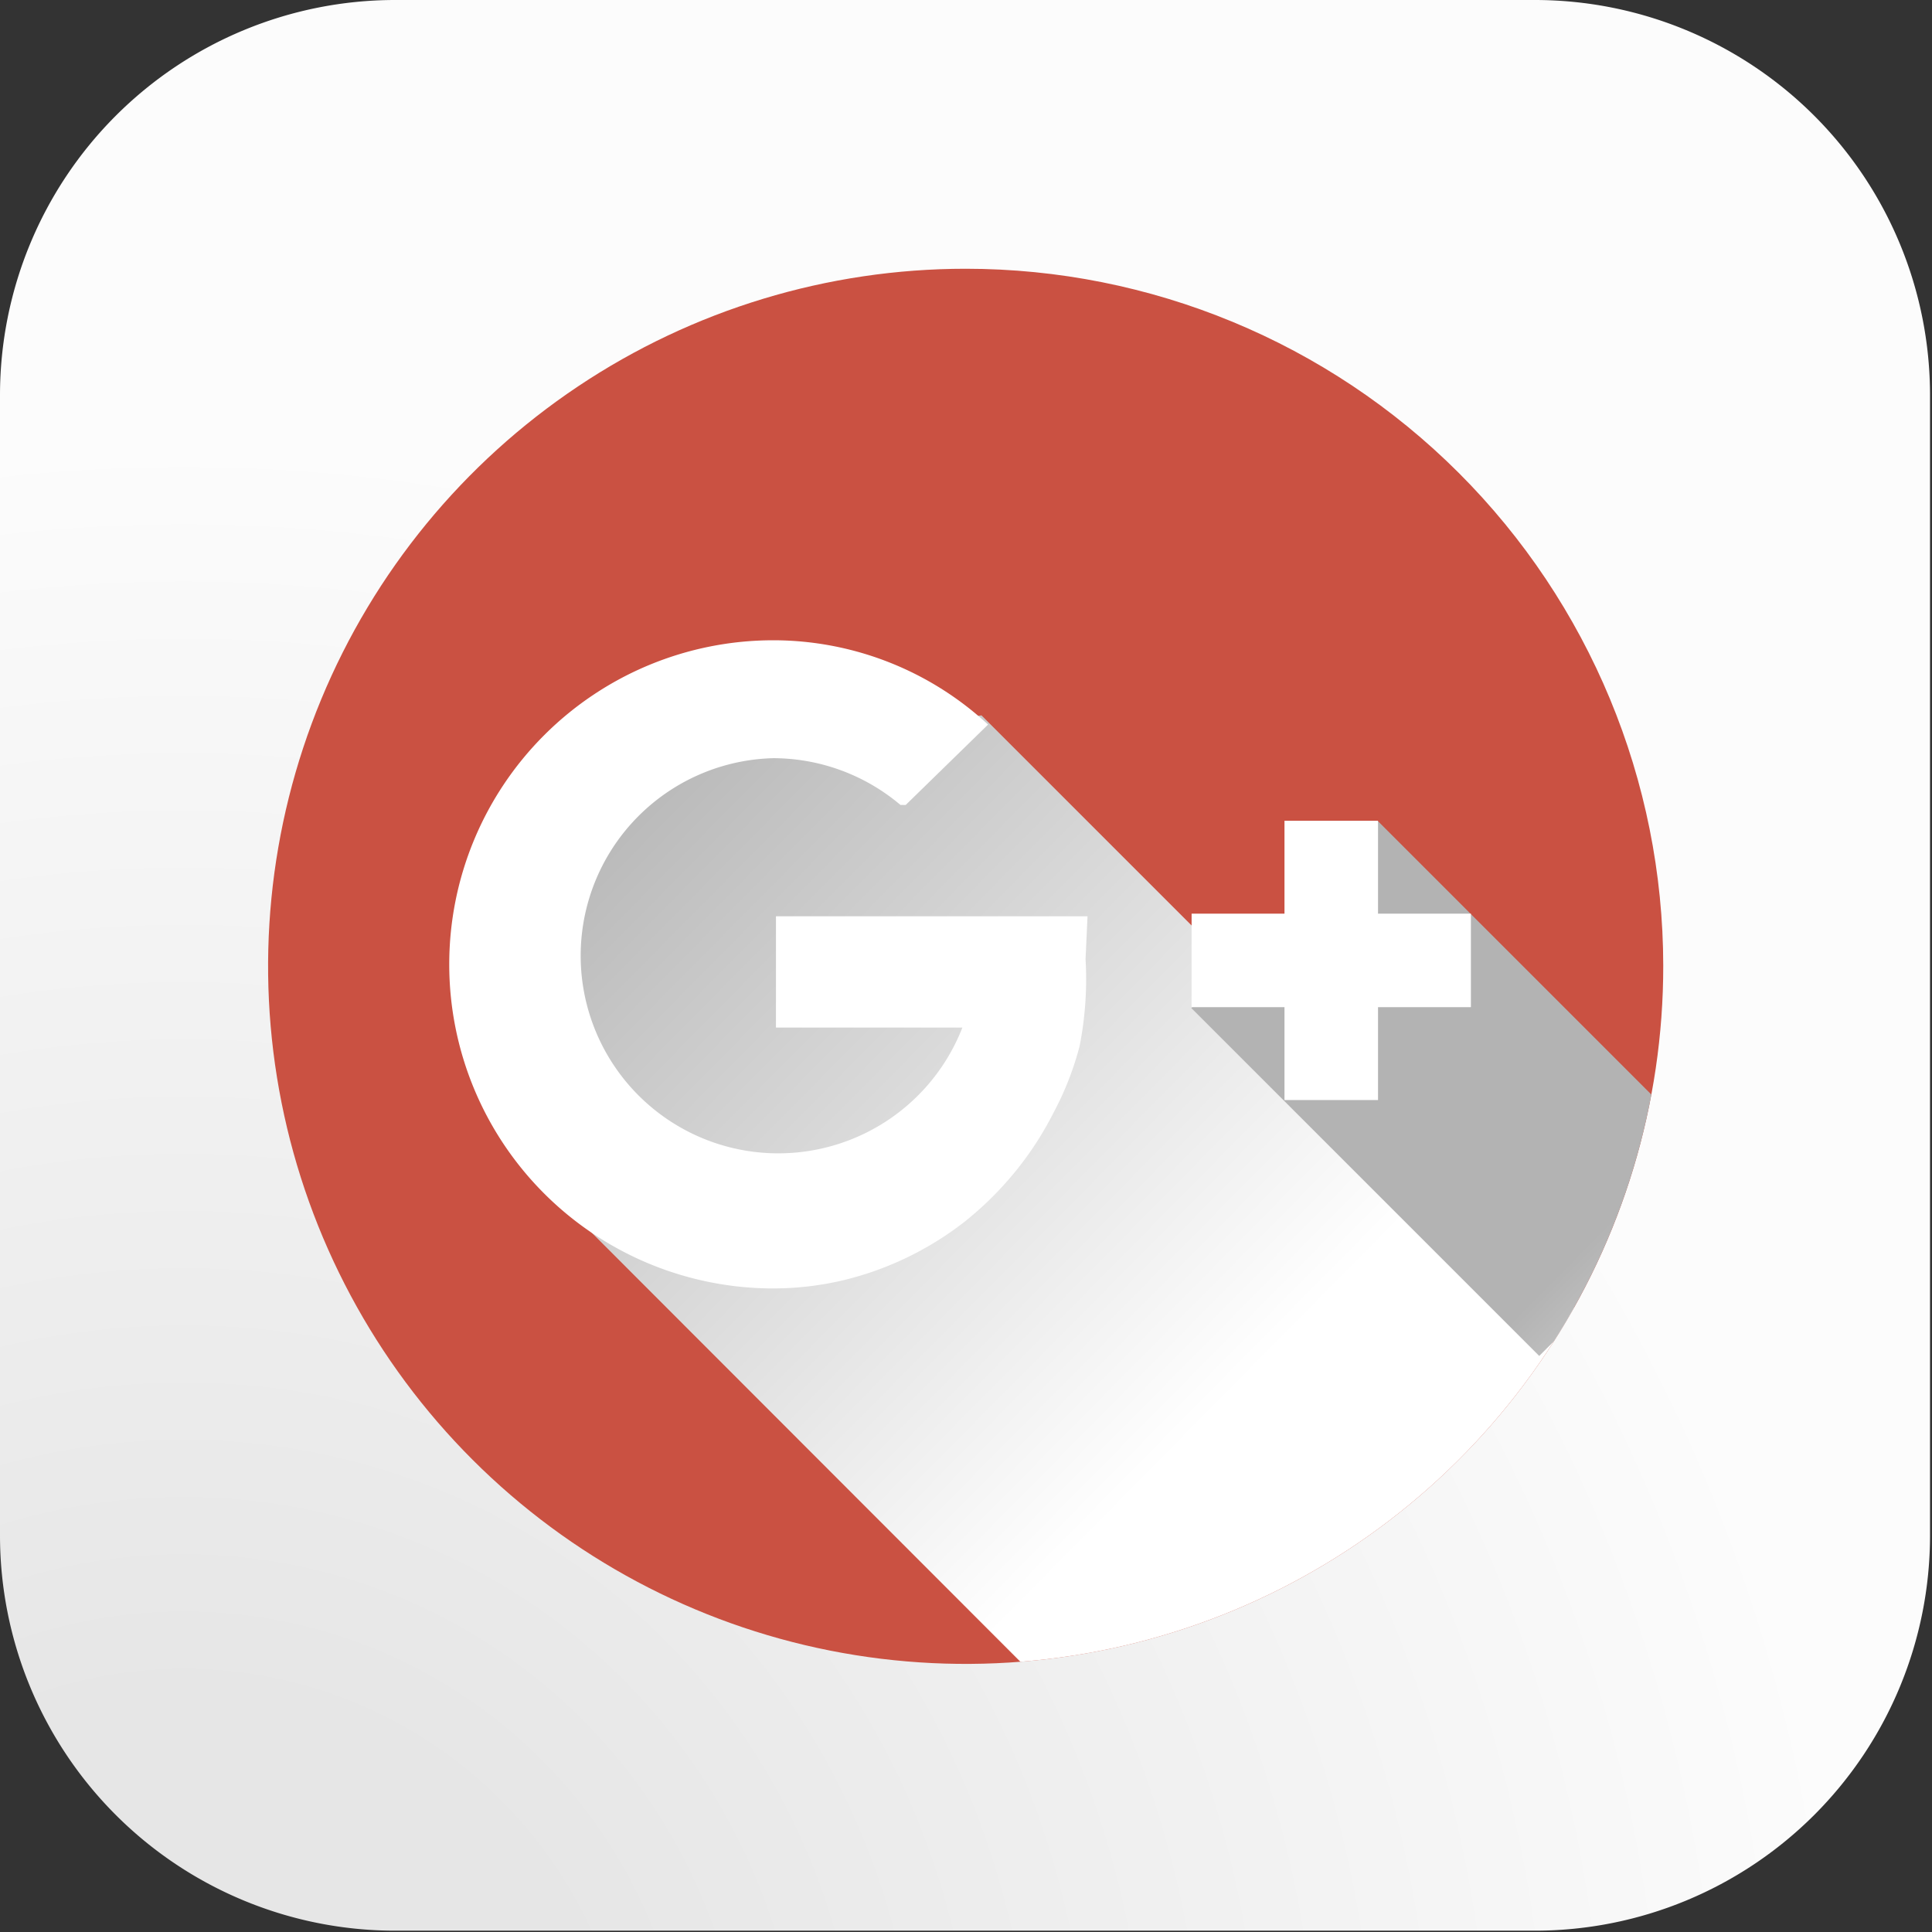 <svg xmlns="http://www.w3.org/2000/svg" xmlns:xlink="http://www.w3.org/1999/xlink" viewBox="0 0 29.33 29.33"><rect x="0" y="0" width="29.33" height="29.33" fill="#333333" stroke="none"/><defs><style>.cls-1{fill:none;}.cls-2{isolation:isolate;}.cls-3{fill:url(#radial-gradient);}.cls-4{clip-path:url(#clip-path);}.cls-5{fill:#ca5142;}.cls-6,.cls-8{mix-blend-mode:multiply;}.cls-6{fill:url(#linear-gradient);}.cls-7{fill:#fff;}.cls-8{fill:url(#linear-gradient-2);}</style><radialGradient id="radial-gradient" cx="2.79" cy="32.14" r="28.96" gradientUnits="userSpaceOnUse"><stop offset="0.22" stop-color="#e6e6e6"/><stop offset="0.88" stop-color="#fcfcfc"/></radialGradient><clipPath id="clip-path"><path class="cls-1" d="M25.25,14.66A10.59,10.59,0,1,1,14.66,4.08,10.59,10.59,0,0,1,25.25,14.66Z"/></clipPath><linearGradient id="linear-gradient" x1="-1387.81" y1="-577.28" x2="-1387.67" y2="-559.1" gradientTransform="translate(1713.91 -877.45) rotate(-45) scale(1.32 1)" gradientUnits="userSpaceOnUse"><stop offset="0" stop-color="#b3b3b3"/><stop offset="0.77" stop-color="#fff"/></linearGradient><linearGradient id="linear-gradient-2" x1="-3296.14" y1="1557.74" x2="-3296.03" y2="1572.53" gradientTransform="translate(1814.44 -728.23) scale(0.54 0.48)" xlink:href="#linear-gradient"/></defs><title>Risorsa 3</title><g class="cls-2"><g id="Livello_2" data-name="Livello 2"><g id="Livello_1-2" data-name="Livello 1"><path class="cls-3" d="M6,0H23.3a6,6,0,0,1,6,6V23.31a6,6,0,0,1-6,6H6a6,6,0,0,1-6-6V6A6,6,0,0,1,6,0Z"/><g class="cls-4"><path class="cls-5" d="M25.25,14.66A10.59,10.59,0,1,1,14.66,4.08,10.59,10.59,0,0,1,25.25,14.66Z"/><polygon class="cls-6" points="26.01 21.97 19.12 28.86 8.02 17.75 8.98 11.64 14.9 10.86 26.01 21.97"/><path class="cls-7" d="M16.51,13.91H11.78V15.6h2.83a3,3,0,1,1-2.87-4.09,3,3,0,0,1,1.93.71h.08L15,11a4.8,4.8,0,0,0-3.26-1.28,4.92,4.92,0,0,0,0,9.84,4.68,4.68,0,0,0,1-.11,4.83,4.83,0,0,0,1.9-.9A5,5,0,0,0,16,16.88a4.59,4.59,0,0,0,.39-1,5.27,5.27,0,0,0,.09-1.32Z"/><rect class="cls-8" x="20.14" y="12.79" width="4.01" height="7.47" transform="translate(-5.2 20.5) rotate(-45)"/><rect class="cls-7" x="19.5" y="12.46" width="1.42" height="4.24"/><rect class="cls-7" x="18.09" y="13.87" width="4.24" height="1.42"/></g></g></g></g></svg>